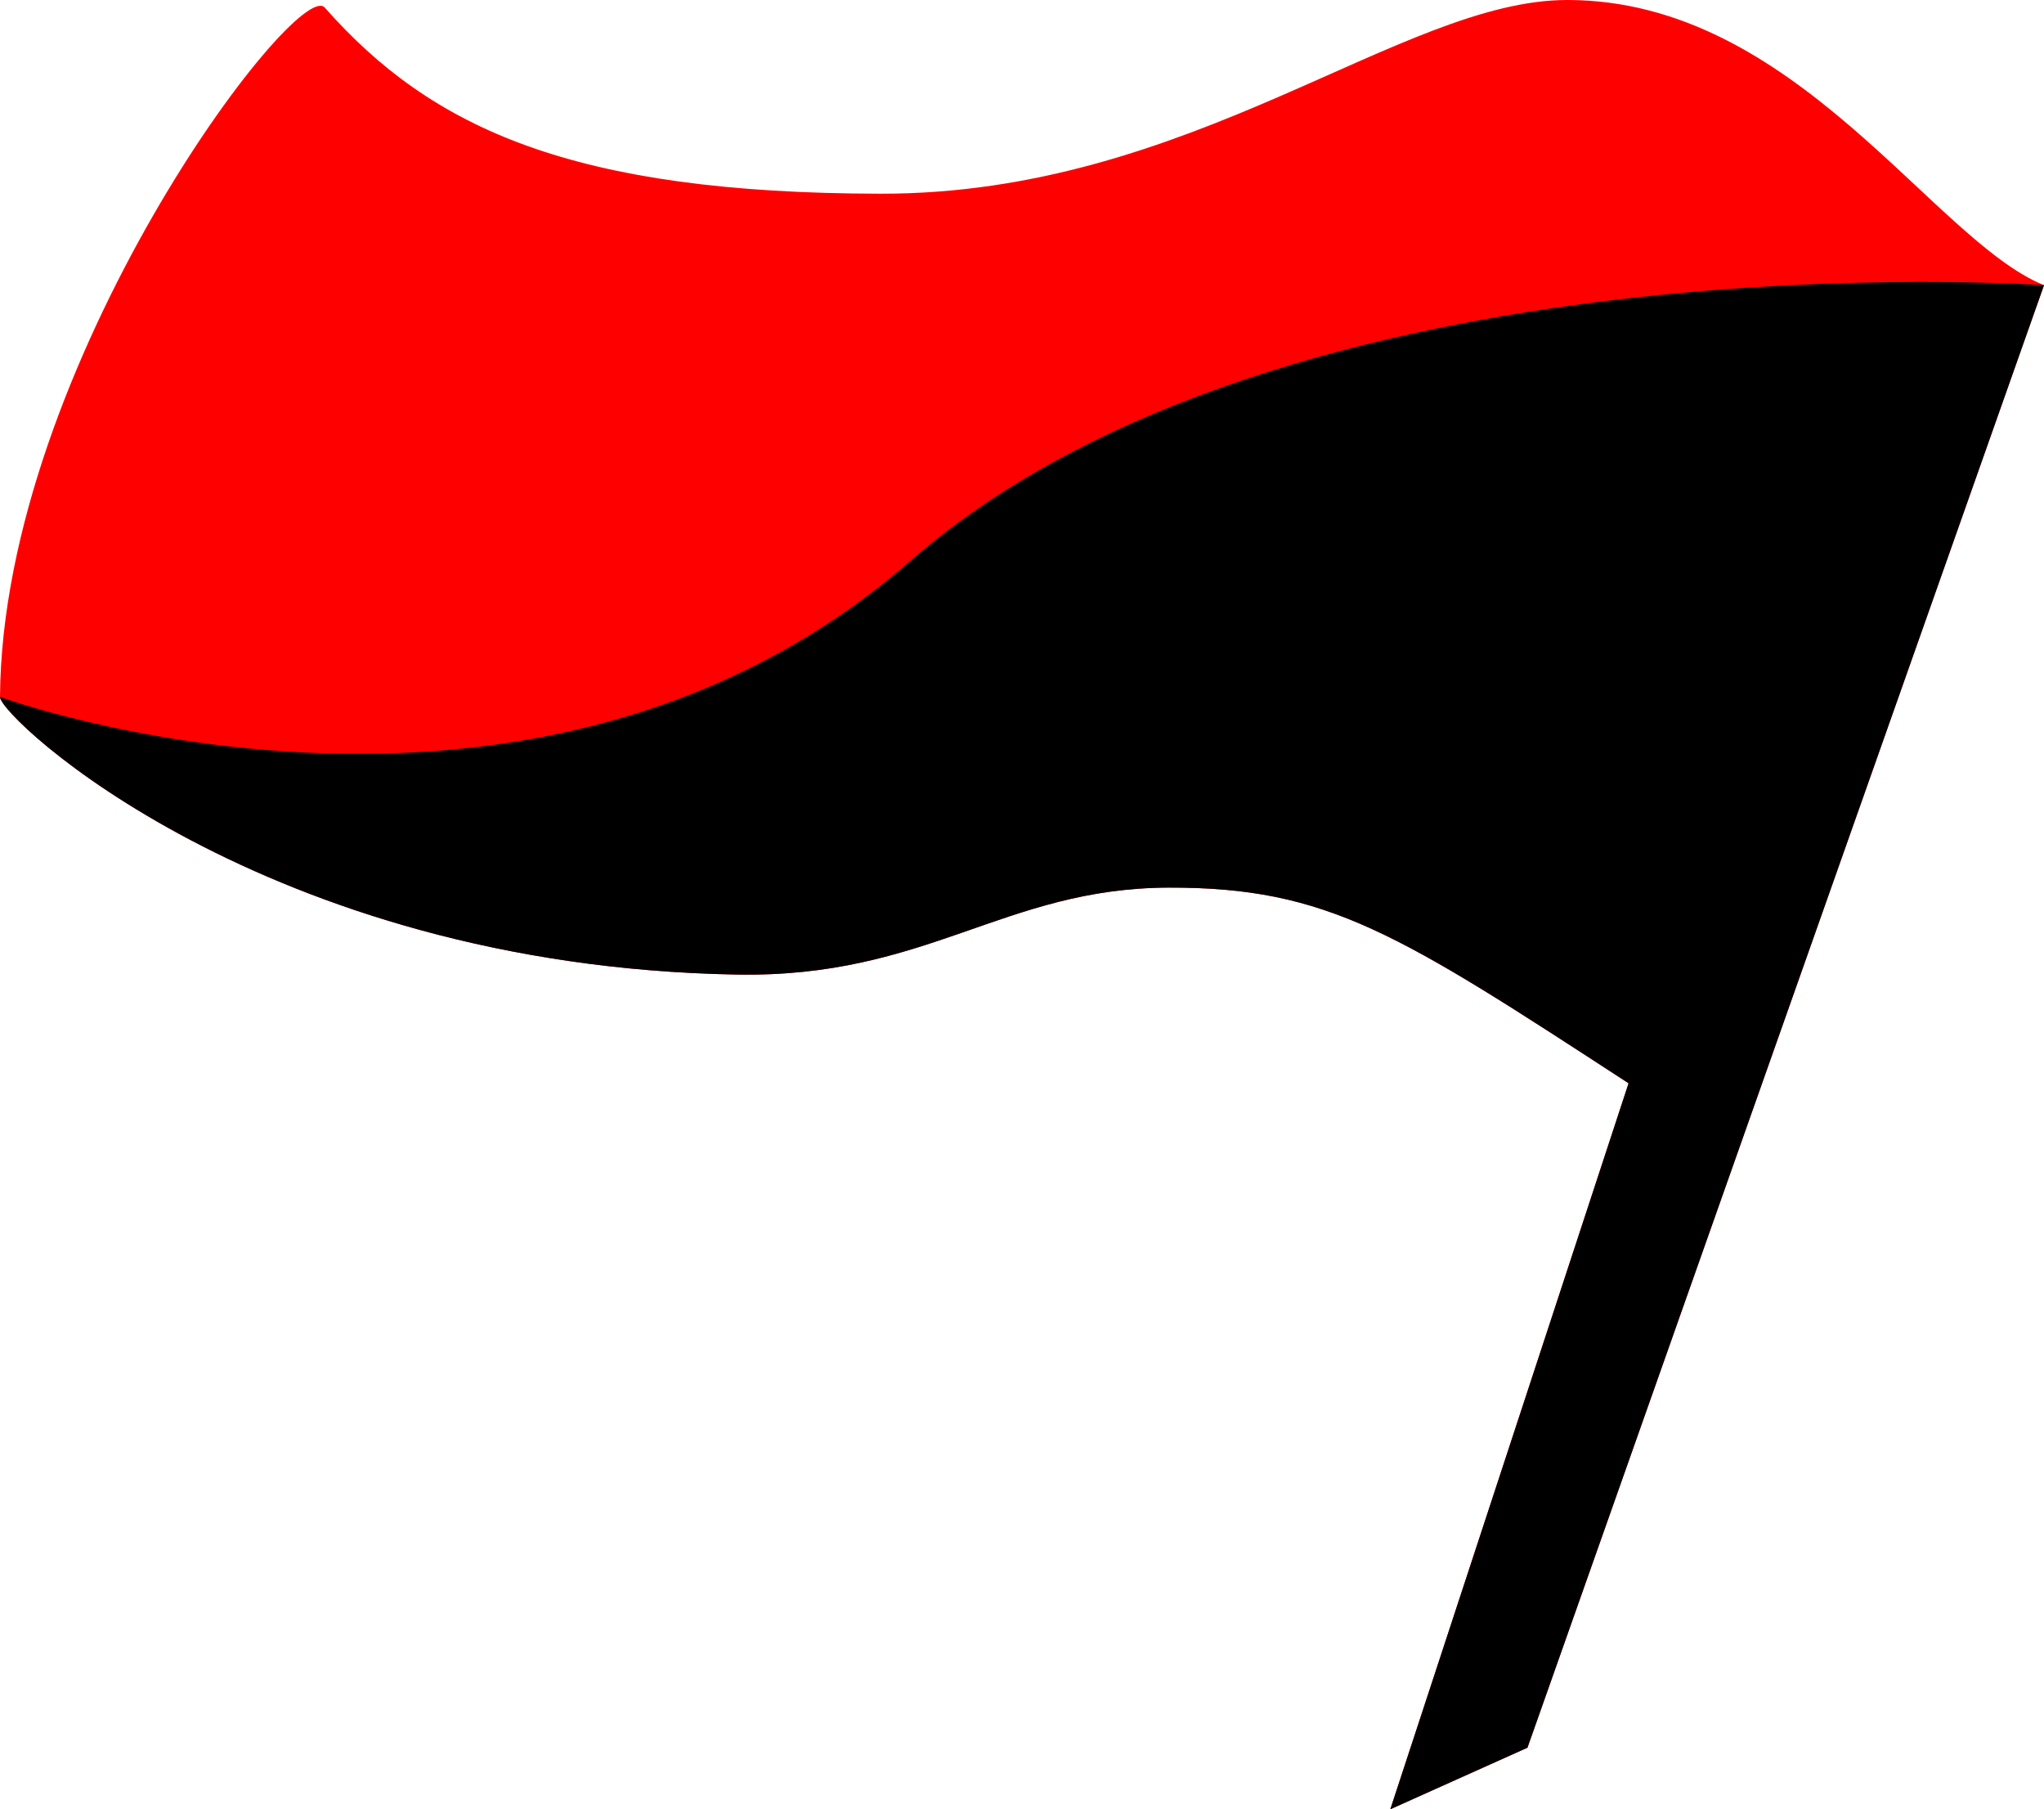 <svg xmlns="http://www.w3.org/2000/svg" viewBox="0 0 1352.1 1196.5"><defs><style>.cls-1{fill:red;}</style></defs><g id="Capa_2" data-name="Capa 2"><g id="Capa_1-2" data-name="Capa 1"><path class="cls-1" d="M582.4,128.1C378.9,127.8,285.6,85.2,214.8,5,196.4-15.6,1.5,241.4,0,460.9-.2,474.3,174.5,639,487.2,644.5,613.4,646.8,663.8,587.4,773,587c105.5-.3,152.2,30.4,304.3,129.4L919.7,1196.5l90.7-40.7,341.7-967.2C1278.4,158.8,1187.9,0,1036.8,0,926.8-.1,788.2,128.5,582.4,128.1Z"/><path d="M602,371.1C351.6,589.5,0,460.9,0,460.9-.2,474.3,174.5,639,487.2,644.5,613.4,646.8,663.8,587.4,773,587c105.5-.3,152.2,30.4,304.3,129.4L919.7,1196.5l90.7-40.7,341.7-967.2C1352.1,188.7,852.4,152.7,602,371.1Z"/></g></g></svg>